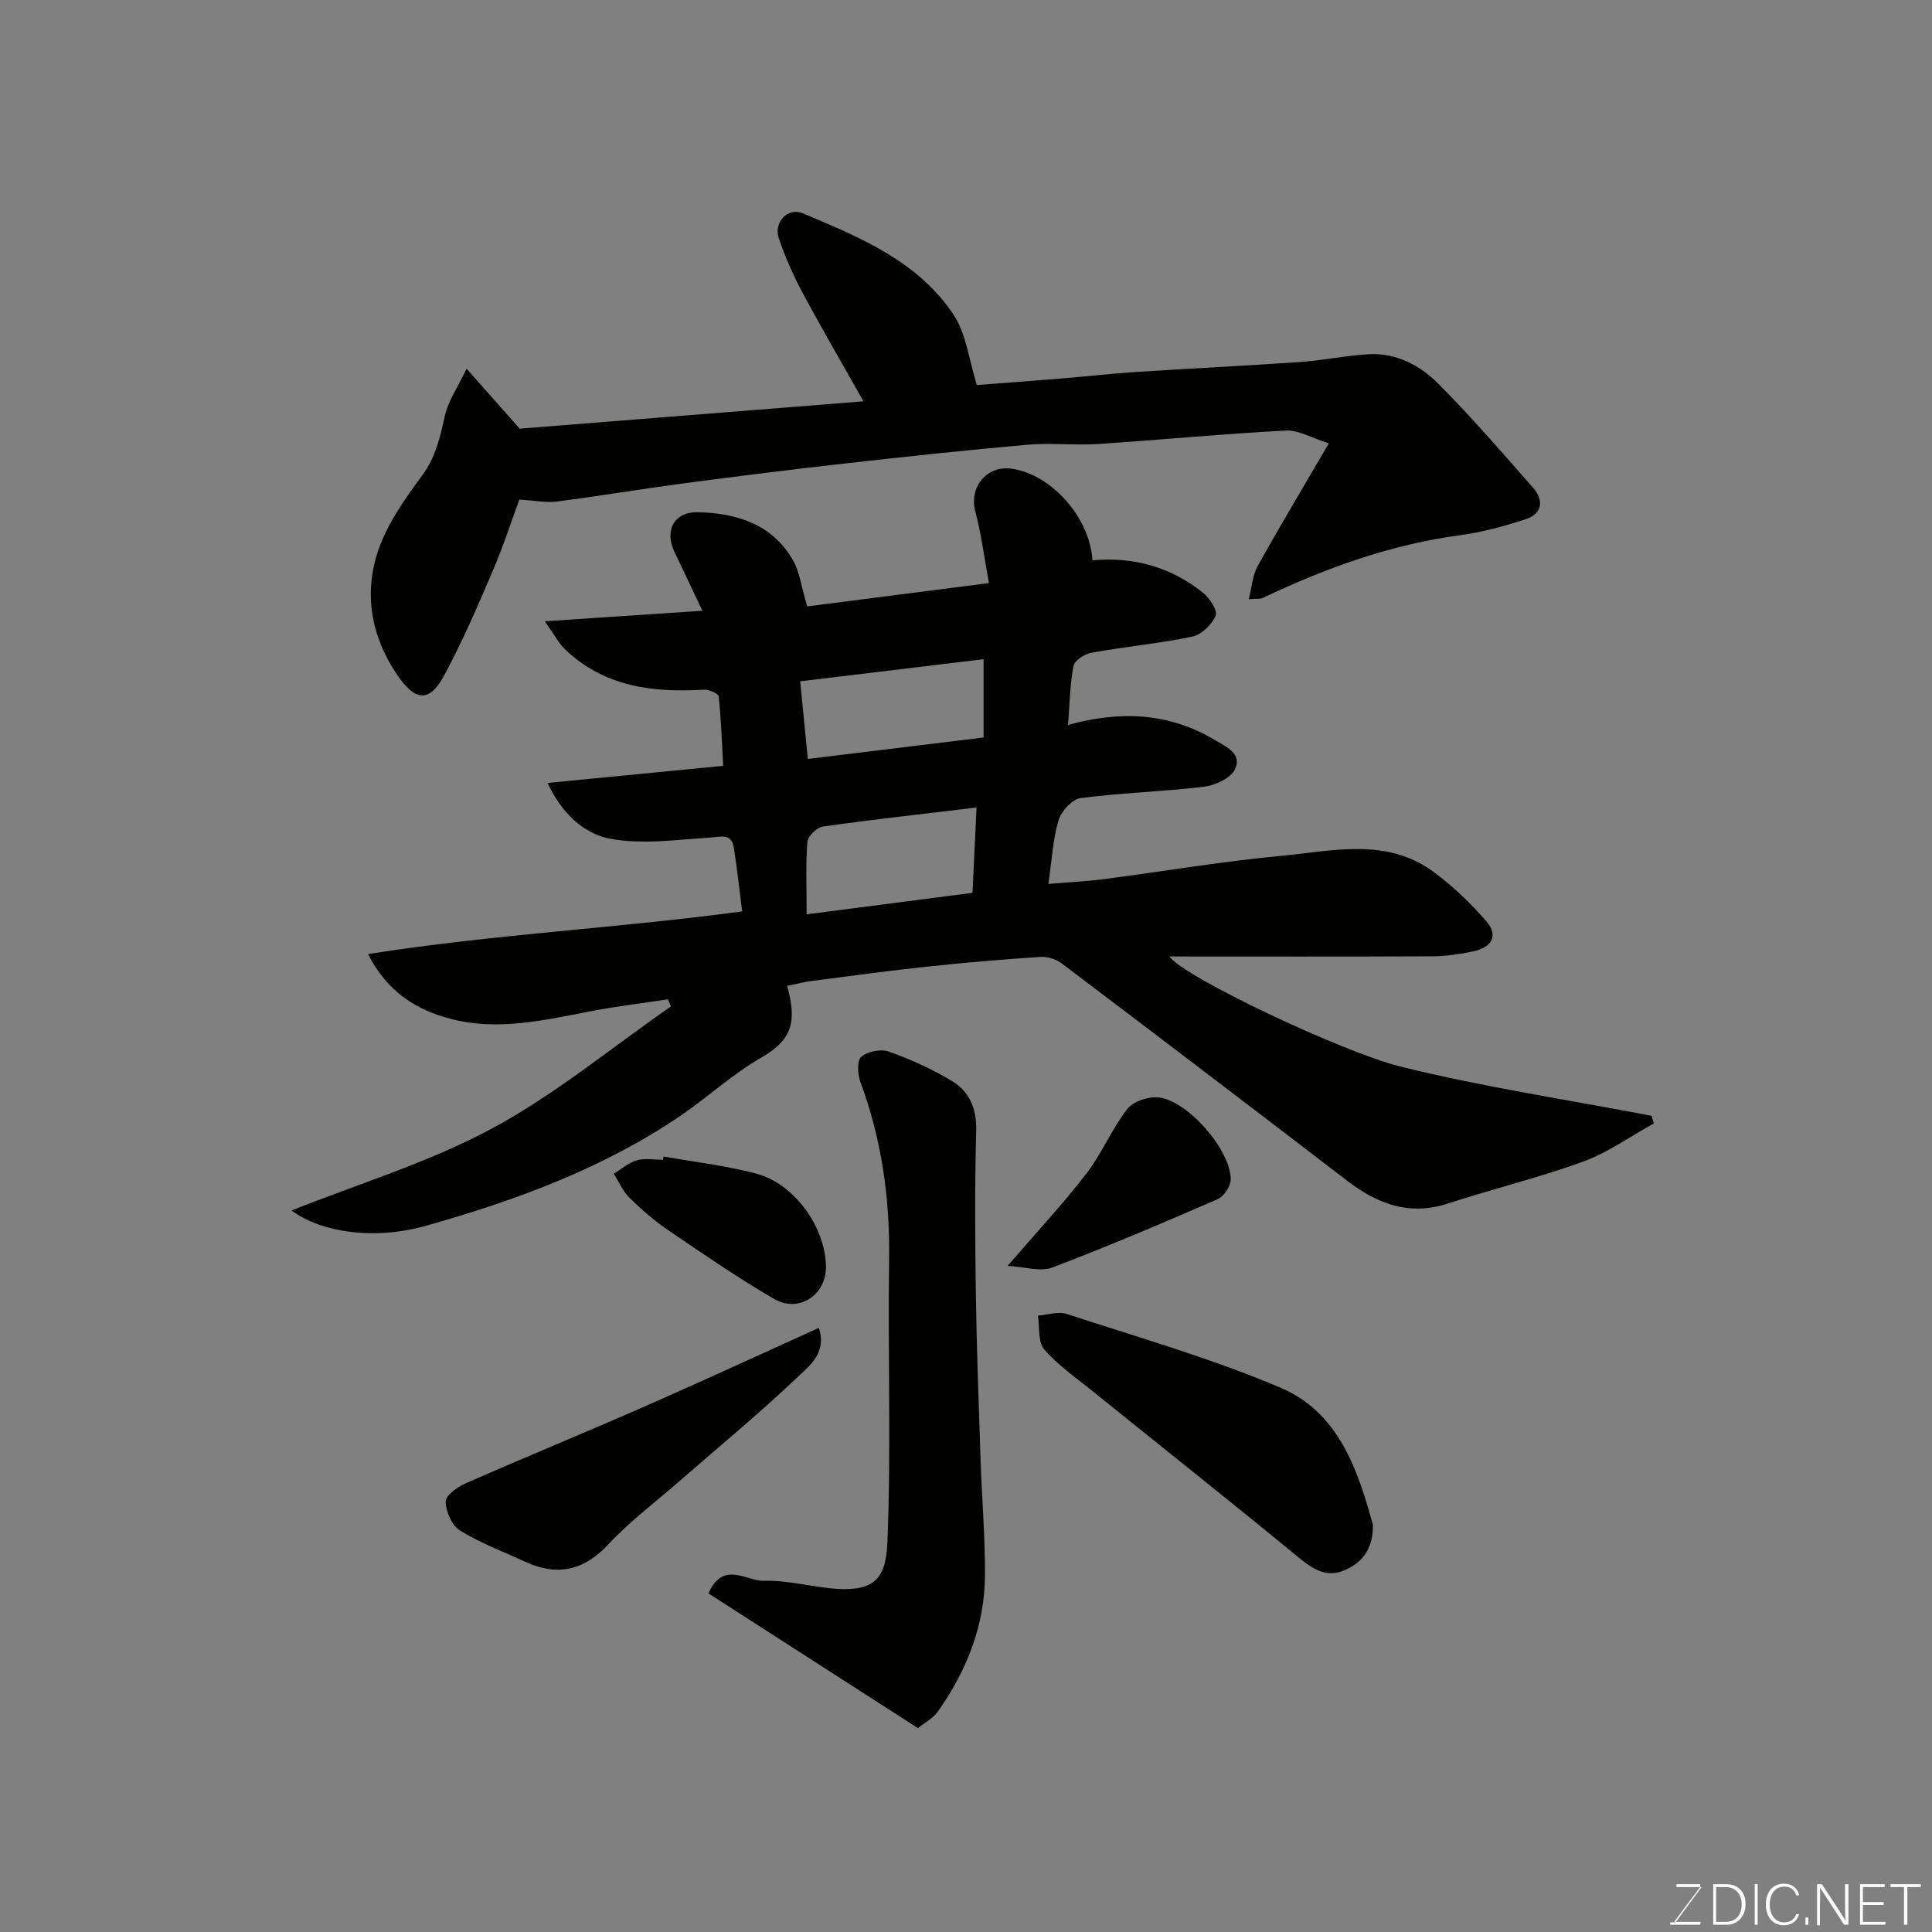 <svg enable-background="new 0 0 400 400" viewBox="0 0 400 400" xmlns="http://www.w3.org/2000/svg"><rect x="0" y="0" width="400" height="400" fill="#808080" stroke="none"/><path d="m162.97 204.11c1.92 7.01 1.37 11.02-5.36 14.86-5.91 3.37-11.01 8.15-16.67 12-16.11 10.96-34.18 17.57-52.74 22.81-10.81 3.05-21.68 1.37-27.84-3.16 13.86-5.53 28.38-9.92 41.47-16.96 13.1-7.05 24.77-16.75 37.07-25.28-.2-.49-.41-.99-.61-1.48-5.32.81-10.67 1.45-15.95 2.46-9.68 1.86-19.4 4.17-29.2 1.54-6.87-1.84-12.85-5.38-16.96-13.37 26.24-4.13 52.04-5.38 77.48-8.84-.58-4.51-1.03-8.86-1.73-13.17-.5-3.07-2.62-2.26-4.91-2.11-6.97.44-14.18 1.51-20.88.2-5.26-1.03-9.89-5.26-12.77-11.51 12.5-1.22 24.22-2.36 36.36-3.54-.26-4.69-.42-9.55-.93-14.36-.06-.6-2.03-1.47-3.07-1.41-10.62.64-20.67-.6-28.78-8.39-1.25-1.2-2.08-2.85-4.15-5.77 11.42-.76 21.61-1.45 32.62-2.18-1.97-4.15-3.87-8.21-5.81-12.25-2.11-4.42.04-8.26 4.83-8.15 8.01.18 15.28 2.39 19.63 9.75 1.5 2.53 1.85 5.74 3.05 9.75 11.73-1.51 24.02-3.08 37.63-4.83-.95-5.12-1.56-10.07-2.83-14.85-1.31-4.93 2.28-9.51 7.43-8.84 8.14 1.06 16.27 9.94 16.84 18.98 8.41-.78 16.18 1.36 22.83 6.67 1.39 1.11 3.12 3.72 2.67 4.79-.78 1.85-2.95 3.94-4.87 4.34-6.87 1.43-13.9 2.08-20.81 3.32-1.42.25-3.52 1.6-3.75 2.74-.75 3.8-.78 7.74-1.13 12.22 10.68-2.96 20.79-2.59 30.3 3.07 2.45 1.46 5.79 2.88 4.27 6.1-.87 1.85-4.1 3.34-6.43 3.62-8.49 1.03-17.08 1.25-25.55 2.36-1.75.23-4.02 2.73-4.57 4.62-1.18 4.02-1.39 8.32-2.09 13.15 3.97-.34 7.83-.52 11.66-1.02 12.17-1.58 24.29-3.65 36.5-4.79 10.66-1 21.81-3.88 31.57 3.31 4.01 2.95 7.71 6.48 10.96 10.26 2.5 2.9 1.2 5.38-2.82 6.22-2.71.56-5.49.98-8.25 1-18.16.09-36.32.04-54.57.04 2.98 4.26 35.95 19.86 47.95 22.82 17.09 4.22 34.58 6.85 51.9 10.17.14.53.29 1.06.43 1.58-4.85 2.68-9.46 6.01-14.6 7.89-9.15 3.34-18.68 5.64-27.95 8.67-8.06 2.64-14.67.1-20.99-4.75-19.59-15.03-39.25-29.99-58.94-44.88-1.18-.9-2.99-1.51-4.45-1.42-7.87.52-15.74 1.19-23.59 2.03-7.81.83-15.6 1.89-23.39 2.91-1.73.19-3.43.64-5.51 1.06zm39.21-36.92c-11.1 1.33-21.49 2.48-31.83 3.94-1.24.18-3.1 2-3.19 3.17-.37 4.76-.15 9.56-.15 15 11.56-1.5 22.52-2.92 34.34-4.45.28-5.98.56-11.79.83-17.66zm-34.93-10.06c12.34-1.5 24.4-2.98 36.39-4.44 0-5.39 0-10.45 0-16.21-12.84 1.55-25.24 3.04-37.97 4.58.55 5.64 1.02 10.37 1.58 16.07z" fill="#010100"/><path d="m275.12 91.79c-3.52-1.1-6.28-2.79-8.95-2.65-12.98.68-25.93 1.94-38.9 2.79-4.81.31-9.69-.28-14.48.14-12.58 1.11-25.14 2.46-37.69 3.87-11.07 1.24-22.12 2.62-33.16 4.08-8.9 1.18-17.77 2.67-26.67 3.82-2.19.28-4.49-.21-7.75-.4-1.7 4.62-3.39 9.84-5.54 14.85-3.14 7.31-6.28 14.67-10.08 21.65-3.03 5.57-5.95 5.25-9.65-.19-5.41-7.95-6.97-16.81-3.97-25.7 1.88-5.59 5.53-10.74 9.09-15.56 2.87-3.88 3.77-8.08 4.77-12.54.64-2.88 2.49-5.49 4.46-9.61 3.95 4.46 6.99 7.89 11 12.41 22.63-1.8 46.66-3.71 71.17-5.66-4.43-7.86-8.68-15.14-12.65-22.57-1.91-3.56-3.56-7.31-4.86-11.14-1.14-3.32 1.8-6.53 4.94-5.22 11.76 4.94 23.82 9.87 31.22 20.99 2.64 3.97 3.18 9.35 4.83 14.57 5.48-.42 11.8-.89 18.11-1.41 4.92-.4 9.82-.98 14.74-1.29 11.36-.74 22.73-1.28 34.09-2.07 4.72-.33 9.4-1.33 14.12-1.61 5.69-.34 10.63 2.26 14.42 6.05 6.87 6.89 13.25 14.28 19.68 21.59 2.26 2.57 1.94 5.37-1.51 6.51-4.45 1.46-9.05 2.71-13.68 3.33-14.39 1.94-27.79 6.8-40.8 12.99-.42.2-.97.1-2.88.25.66-2.58.79-4.96 1.83-6.83 4.5-8.1 9.27-16.06 14.75-25.44z" fill="#010100"/><path d="m190.05 357.79c-14.67-9.43-29.03-18.67-43.37-27.89 3.04-6.92 7.86-2.5 11.5-2.61 5-.16 10.03 1.33 15.07 1.66 8 .52 10.19-2.42 10.48-9.66.79-19.49.07-39.03.35-58.55.18-12.63-1.53-24.81-5.92-36.66-.6-1.61-.77-4.46.15-5.27 1.28-1.14 4.07-1.68 5.71-1.09 4.55 1.63 9.05 3.64 13.17 6.16 3.51 2.15 5.04 5.63 4.92 10.14-.31 11.32-.23 22.65-.07 33.98.17 11.43.6 22.86.98 34.29.27 7.93.94 15.86.91 23.79-.04 10.44-3.78 19.8-9.74 28.26-1.04 1.47-2.85 2.4-4.14 3.45z" fill="#010100"/><path d="m284.24 315.69c.07 4.41-1.68 7.49-5.55 9.28-4.06 1.88-6.89-.11-10-2.66-14.05-11.55-28.31-22.85-42.46-34.27-3.45-2.78-7.17-5.35-10.03-8.66-1.34-1.55-.93-4.62-1.31-7 2-.15 4.21-.92 5.97-.34 14.83 4.86 29.91 9.18 44.24 15.26 11.9 5.04 15.99 16.76 19.14 28.39z" fill="#010100"/><path d="m169.54 274.92c1.68 5.17-1.93 7.84-4.37 10.16-7.99 7.59-16.51 14.6-24.82 21.85-4.83 4.22-10.02 8.11-14.37 12.78-5.11 5.48-10.57 6.69-17.2 3.65-4.57-2.09-9.32-3.88-13.57-6.5-1.67-1.03-2.92-3.94-2.93-6.01-.01-1.27 2.48-3.02 4.19-3.77 12.21-5.37 24.56-10.43 36.78-15.79 12.08-5.3 24.04-10.83 36.29-16.37z" fill="#010100"/><path d="m208.61 262.09c6.13-7.11 11.5-12.85 16.28-19.06 3.22-4.18 5.27-9.25 8.5-13.42 1.22-1.58 4.34-2.62 6.45-2.4 6.03.61 14.96 10.87 14.97 16.96 0 1.4-1.39 3.53-2.68 4.09-11.34 4.93-22.72 9.79-34.28 14.17-2.45.93-5.66-.15-9.24-.34z" fill="#010100"/><path d="m137.36 239.43c6.39 1.15 12.89 1.89 19.15 3.54 7.95 2.09 14.31 10.99 14.5 19.16.14 5.89-5.56 9.81-10.72 6.81-7.57-4.39-14.81-9.39-22.06-14.32-2.83-1.93-5.46-4.22-7.9-6.63-1.38-1.36-2.18-3.29-3.25-4.97 1.58-.97 3.05-2.3 4.76-2.79 1.68-.48 3.61-.11 5.44-.11.01-.22.05-.46.08-.69z" fill="#010100"/><g fill="#fbfcfa"><path d="m346.9 398 5.4-7.3h-5.2v-.6h4.9v.6l-5.4 7.2h5.5l-.1.6h-6.2v-.5z"/><path d="m354.7 390.1h2.8c2.3 0 3.9 1.6 3.9 4.1s-1.6 4.3-3.9 4.3h-2.8zm.6 7.8h2c2.2 0 3.3-1.6 3.3-3.6 0-1.8-1-3.6-3.3-3.6h-2z"/><path d="m363.9 390.1v8.4h-.6v-8.4z"/><path d="m372.5 396.3c-.4 1.3-1.4 2.3-3.2 2.3-2.4 0-3.7-1.9-3.7-4.3 0-2.3 1.2-4.3 3.7-4.3 1.8 0 2.9 1 3.2 2.4h-.6c-.4-1.1-1.1-1.8-2.5-1.8-2.1 0-3 1.9-3 3.7s.9 3.7 3 3.7c1.4 0 2.1-.7 2.5-1.7z"/><path d="m373.8 398.5v-1.5h.6v1.5z"/><path d="m376.2 398.5v-8.4h1c1.3 2 4.4 6.6 4.9 7.6-.1-1.2-.1-2.4-.1-3.8v-3.8h.7v8.4h-.9c-1.2-1.9-4.4-6.8-5-7.7.1 1.1 0 2.3 0 3.9v3.9h-.6z"/><path d="m390 394.4h-4.3v3.5h4.7l-.1.6h-5.2v-8.4h5.1v.6h-4.5v3.1h4.3z"/><path d="m394.2 390.7h-2.8v-.6h6.3v.6h-2.8v7.8h-.7z"/></g></svg>